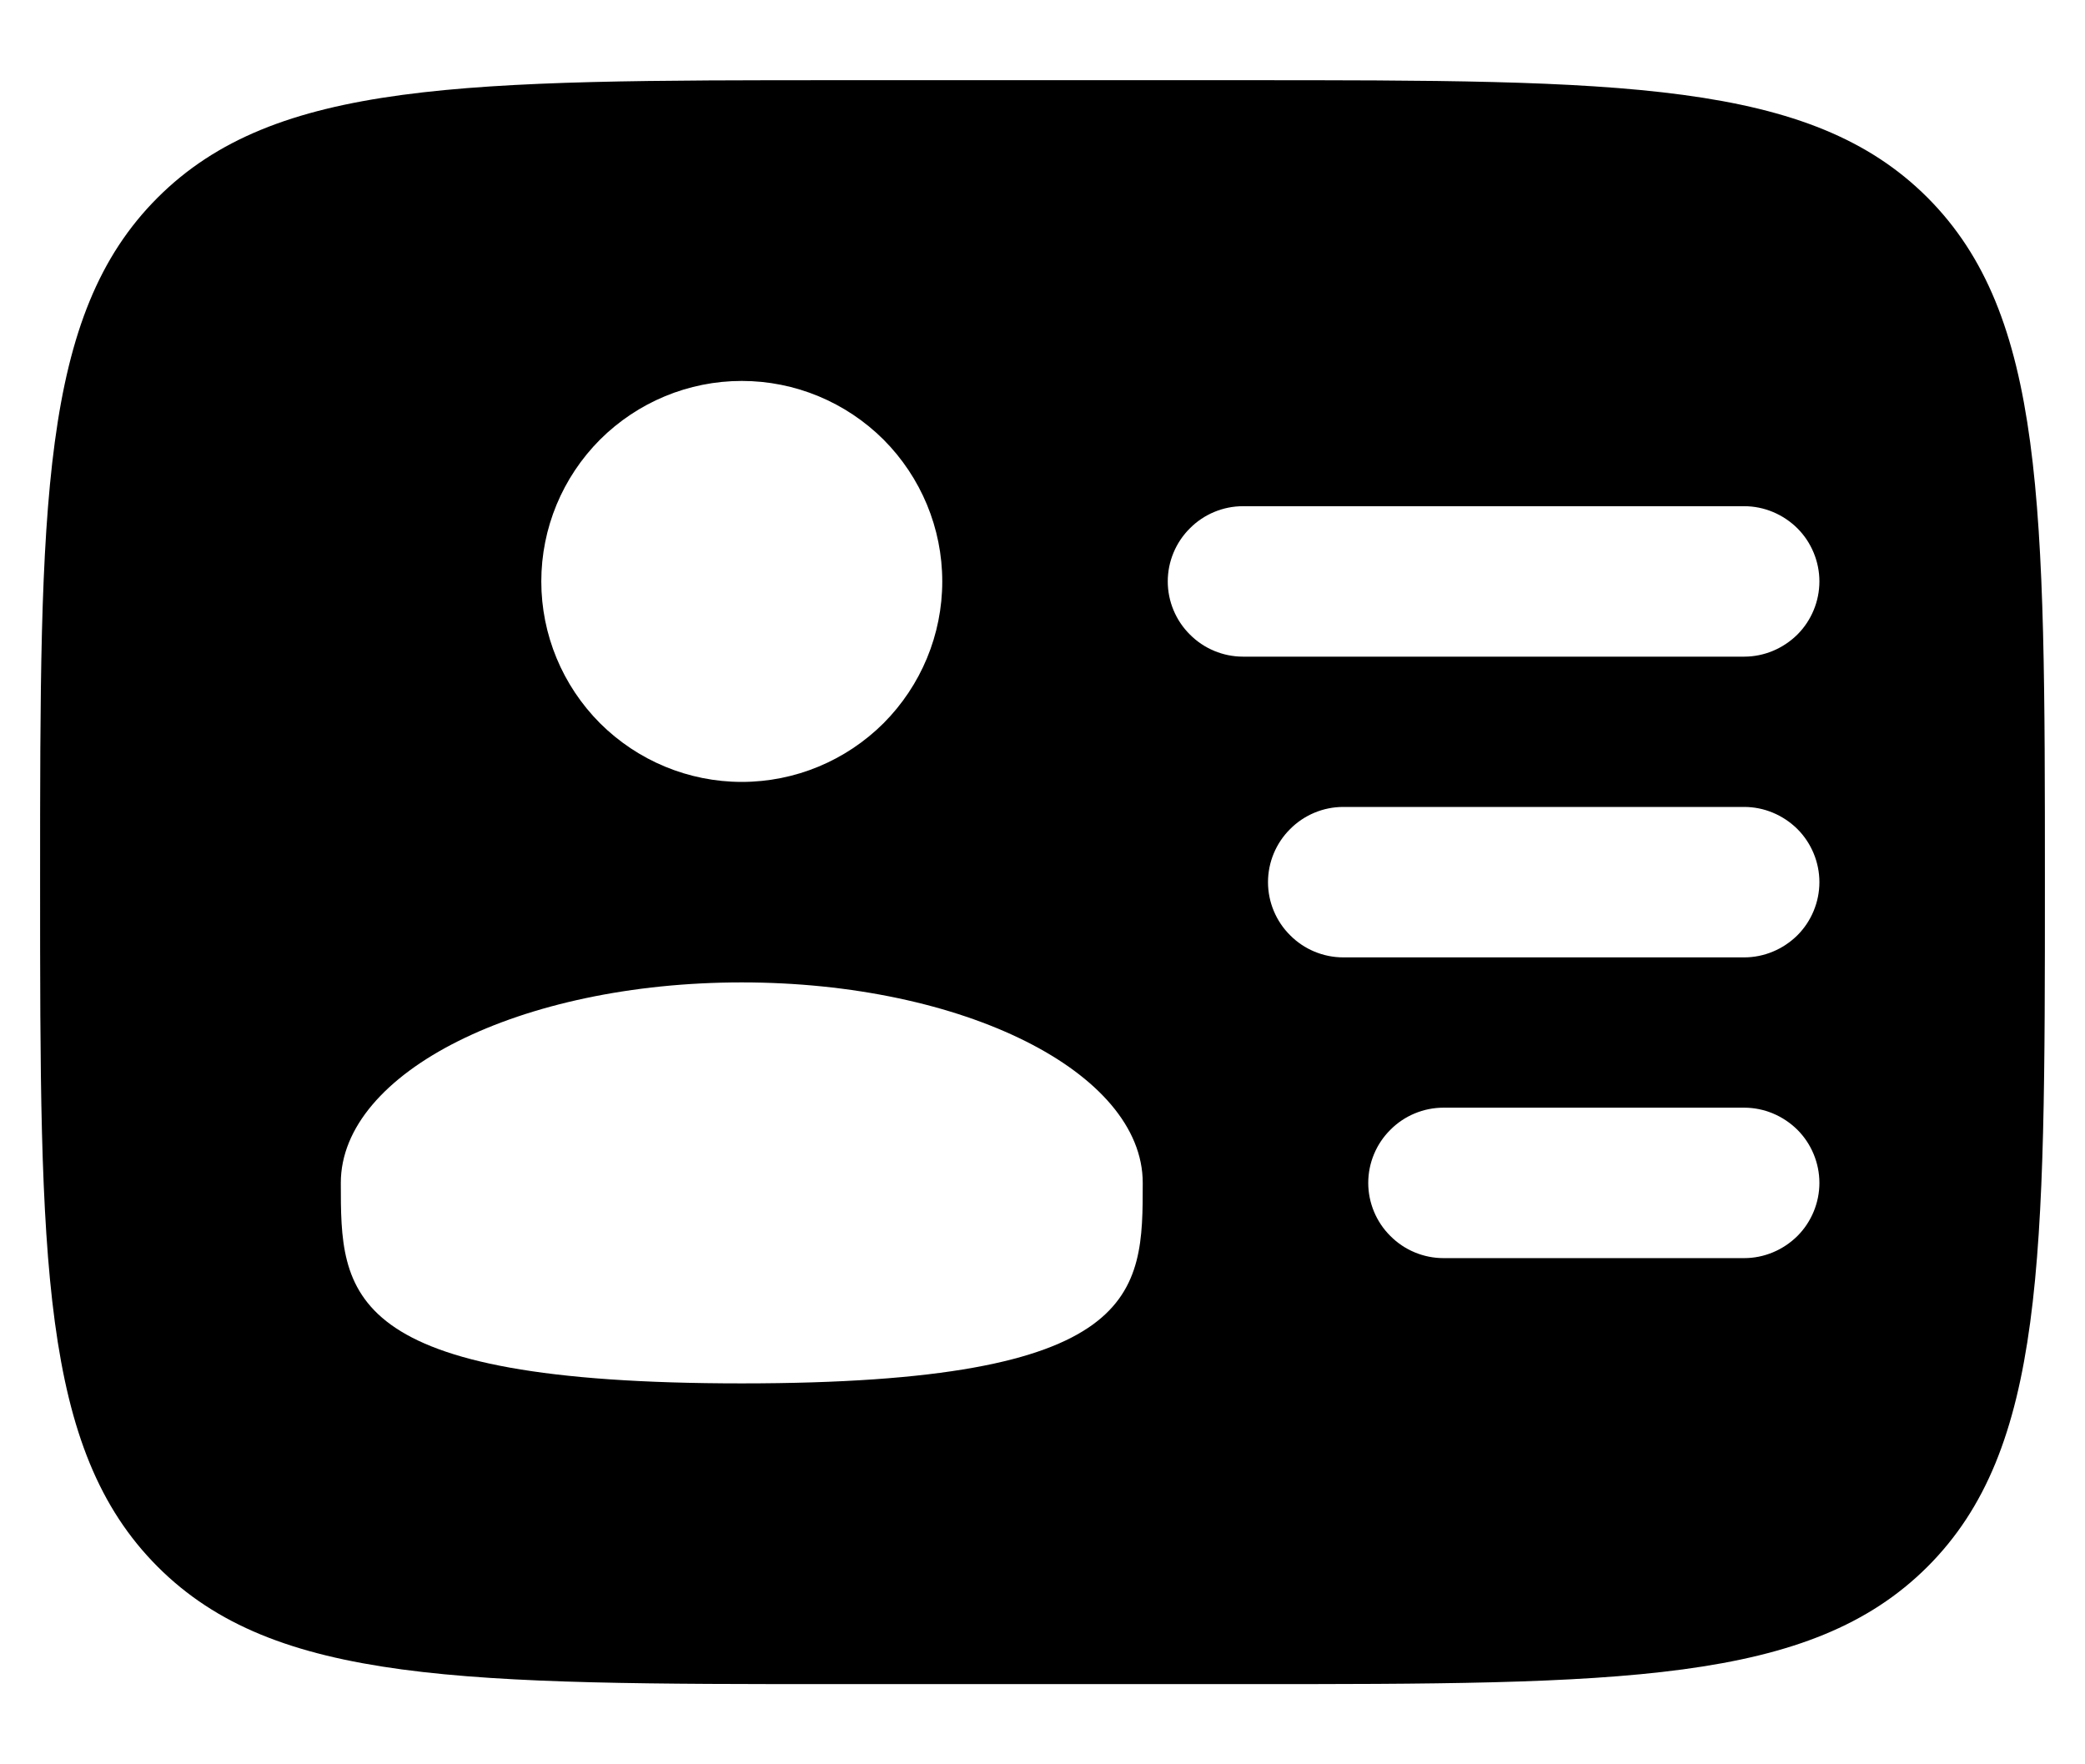<svg width="13" height="11" viewBox="0 0 13 11" fill="none" xmlns="http://www.w3.org/2000/svg">
<path fill-rule="evenodd" clip-rule="evenodd" d="M5.25 0.5H7.75C10.107 0.5 11.286 0.5 12.018 1.232C12.749 1.965 12.75 3.143 12.75 5.5C12.75 7.857 12.75 9.036 12.018 9.768C11.285 10.499 10.107 10.5 7.75 10.5H5.25C2.893 10.5 1.714 10.5 0.983 9.768C0.251 9.035 0.25 7.857 0.25 5.5C0.25 3.143 0.25 1.964 0.983 1.232C1.715 0.501 2.893 0.5 5.25 0.5ZM7.281 3.625C7.281 3.501 7.331 3.381 7.419 3.294C7.506 3.206 7.626 3.156 7.75 3.156H10.875C10.999 3.156 11.118 3.206 11.207 3.294C11.294 3.381 11.344 3.501 11.344 3.625C11.344 3.749 11.294 3.869 11.207 3.956C11.118 4.044 10.999 4.094 10.875 4.094H7.75C7.626 4.094 7.506 4.044 7.419 3.956C7.331 3.869 7.281 3.749 7.281 3.625ZM7.906 5.5C7.906 5.376 7.956 5.256 8.044 5.169C8.131 5.081 8.251 5.031 8.375 5.031H10.875C10.999 5.031 11.118 5.081 11.207 5.169C11.294 5.256 11.344 5.376 11.344 5.5C11.344 5.624 11.294 5.744 11.207 5.831C11.118 5.919 10.999 5.969 10.875 5.969H8.375C8.251 5.969 8.131 5.919 8.044 5.831C7.956 5.744 7.906 5.624 7.906 5.5ZM8.531 7.375C8.531 7.251 8.581 7.131 8.669 7.044C8.756 6.956 8.876 6.906 9 6.906H10.875C10.999 6.906 11.118 6.956 11.207 7.044C11.294 7.131 11.344 7.251 11.344 7.375C11.344 7.499 11.294 7.619 11.207 7.706C11.118 7.794 10.999 7.844 10.875 7.844H9C8.876 7.844 8.756 7.794 8.669 7.706C8.581 7.619 8.531 7.499 8.531 7.375ZM5.875 3.625C5.875 3.957 5.743 4.274 5.509 4.509C5.274 4.743 4.957 4.875 4.625 4.875C4.293 4.875 3.976 4.743 3.741 4.509C3.507 4.274 3.375 3.957 3.375 3.625C3.375 3.293 3.507 2.976 3.741 2.741C3.976 2.507 4.293 2.375 4.625 2.375C4.957 2.375 5.274 2.507 5.509 2.741C5.743 2.976 5.875 3.293 5.875 3.625ZM4.625 8.625C7.125 8.625 7.125 8.066 7.125 7.375C7.125 6.684 6.006 6.125 4.625 6.125C3.244 6.125 2.125 6.684 2.125 7.375C2.125 8.066 2.125 8.625 4.625 8.625Z" fill="black"/>
</svg>
